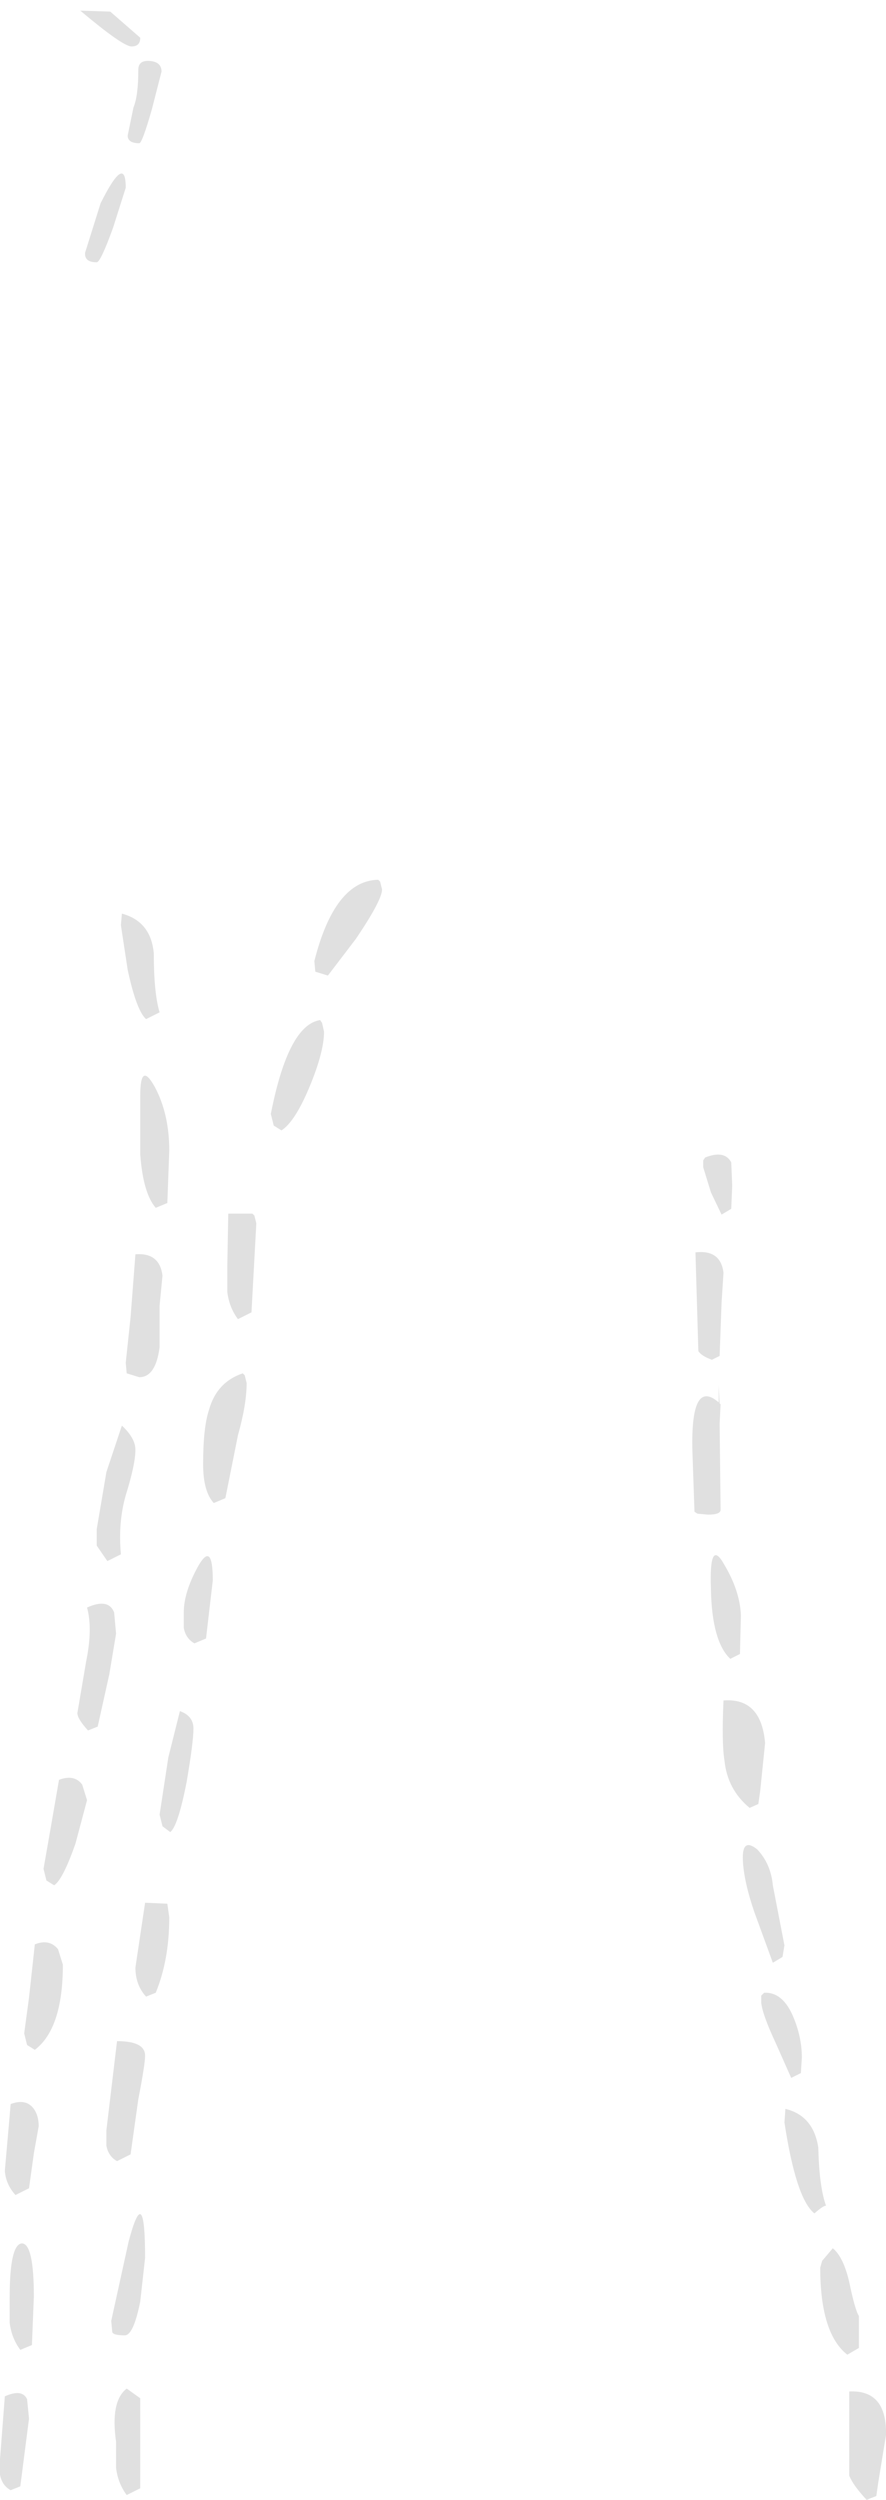 <?xml version="1.0" encoding="UTF-8" standalone="no"?>
<svg xmlns:ffdec="https://www.free-decompiler.com/flash" xmlns:xlink="http://www.w3.org/1999/xlink" ffdec:objectType="shape" height="129.15px" width="45.8px" xmlns="http://www.w3.org/2000/svg">
  <g transform="matrix(1.0, 0.0, 0.0, 1.0, 20.3, 136.95)">
    <path d="M17.55 -75.7 L17.5 -74.5 17.0 -74.2 16.45 -75.35 16.05 -76.65 16.05 -77.0 16.15 -77.15 Q17.15 -77.55 17.5 -76.9 L17.55 -75.7 M17.0 -69.65 L16.9 -66.9 16.5 -66.7 Q15.95 -66.9 15.8 -67.15 L15.65 -72.25 Q16.95 -72.4 17.1 -71.2 L17.0 -69.65 M16.85 -65.4 L16.9 -64.45 16.95 -64.4 16.9 -63.4 16.95 -58.95 Q16.95 -58.7 16.3 -58.7 L15.75 -58.75 15.6 -58.85 15.5 -61.75 Q15.35 -65.8 16.85 -64.5 L16.85 -65.4 M18.0 -53.5 L17.95 -51.5 17.45 -51.25 Q16.5 -52.15 16.45 -54.85 16.35 -57.55 17.15 -56.1 17.95 -54.75 18.0 -53.5 M22.4 -23.0 Q22.25 -23.0 21.8 -22.6 20.85 -23.35 20.25 -27.3 L20.3 -28.0 Q21.75 -27.65 22.0 -26.0 22.05 -23.95 22.4 -23.0 M21.15 -30.65 L21.1 -29.85 20.6 -29.6 19.8 -31.4 Q19.1 -32.9 19.05 -33.5 L19.05 -33.85 19.2 -34.0 Q20.2 -34.05 20.75 -32.65 21.15 -31.65 21.15 -30.65 M19.0 -44.45 L18.9 -43.75 18.45 -43.55 Q17.3 -44.5 17.15 -46.0 17.0 -46.9 17.1 -49.1 19.05 -49.25 19.25 -46.9 L19.0 -44.45 M20.25 -36.45 L20.15 -35.85 19.65 -35.55 18.7 -38.15 Q18.15 -39.75 18.1 -40.85 18.05 -42.05 18.85 -41.4 19.55 -40.65 19.65 -39.55 L20.25 -36.45 M22.75 -20.8 Q23.3 -20.35 23.6 -19.05 23.9 -17.6 24.1 -17.3 L24.1 -15.65 23.5 -15.3 Q22.1 -16.4 22.1 -19.8 L22.2 -20.15 22.75 -20.8 M25.1 -8.7 L25.0 -8.0 24.5 -7.8 Q23.8 -8.55 23.6 -9.05 L23.6 -13.4 Q25.55 -13.5 25.5 -11.15 L25.1 -8.7 M-13.05 -135.0 Q-13.05 -134.55 -13.5 -134.55 -13.95 -134.55 -16.15 -136.4 L-14.6 -136.35 -13.05 -135.0 M-11.95 -133.25 L-12.45 -131.3 Q-12.95 -129.55 -13.1 -129.55 -13.7 -129.55 -13.7 -129.95 L-13.4 -131.4 Q-13.15 -132.0 -13.15 -133.35 -13.15 -133.85 -12.55 -133.8 -11.95 -133.75 -11.95 -133.25 M-13.8 -127.25 L-14.45 -125.2 Q-15.1 -123.4 -15.3 -123.4 -15.95 -123.4 -15.9 -123.9 L-15.1 -126.45 Q-13.8 -129.05 -13.8 -127.25 M-0.75 -91.5 L-0.65 -91.4 -0.55 -91.0 Q-0.55 -90.45 -1.9 -88.45 L-3.35 -86.55 -4.0 -86.75 -4.05 -87.3 Q-3.0 -91.45 -0.75 -91.5 M-12.05 -84.65 L-12.75 -84.3 Q-13.25 -84.75 -13.7 -86.85 L-14.05 -89.15 -14.0 -89.75 Q-12.5 -89.35 -12.35 -87.7 -12.35 -85.65 -12.05 -84.65 M-11.55 -77.5 L-11.65 -74.8 -12.25 -74.55 Q-12.9 -75.3 -13.05 -77.3 L-13.05 -80.35 Q-13.05 -82.15 -12.3 -80.8 -11.55 -79.4 -11.55 -77.5 M-3.75 -84.25 L-3.65 -84.1 -3.55 -83.65 Q-3.55 -82.6 -4.3 -80.8 -5.05 -79.0 -5.75 -78.55 L-6.15 -78.8 -6.3 -79.4 Q-5.4 -84.0 -3.75 -84.25 M-7.25 -74.25 L-7.15 -74.15 -7.05 -73.75 -7.3 -69.15 -8.0 -68.8 Q-8.45 -69.4 -8.55 -70.2 L-8.55 -71.55 -8.5 -74.25 -7.25 -74.25 M-7.75 -66.0 L-7.65 -65.9 -7.55 -65.5 Q-7.55 -64.4 -8.0 -62.8 L-8.65 -59.55 -9.25 -59.3 Q-9.8 -59.9 -9.8 -61.3 -9.8 -63.2 -9.5 -64.1 -9.1 -65.55 -7.75 -66.0 M-12.05 -69.5 L-12.05 -67.35 Q-12.25 -65.8 -13.1 -65.8 L-13.75 -66.0 -13.8 -66.55 -13.55 -68.9 -13.3 -72.15 Q-12.05 -72.25 -11.9 -71.05 L-12.05 -69.5 M-14.0 -63.3 Q-13.3 -62.65 -13.3 -62.05 -13.3 -61.3 -13.8 -59.7 -14.2 -58.3 -14.05 -56.65 L-14.75 -56.3 -15.3 -57.1 -15.3 -57.95 -14.8 -60.9 -14.0 -63.3 M-14.3 -52.55 L-14.65 -50.45 -15.25 -47.75 -15.75 -47.55 Q-16.3 -48.15 -16.3 -48.45 L-15.85 -51.1 Q-15.5 -52.8 -15.8 -53.9 -14.7 -54.4 -14.4 -53.65 L-14.3 -52.55 M-9.3 -55.3 L-9.65 -52.3 -10.25 -52.05 Q-10.7 -52.3 -10.8 -52.85 L-10.8 -53.65 Q-10.8 -54.7 -10.05 -56.05 -9.3 -57.35 -9.3 -55.3 M-11.0 -48.55 Q-10.3 -48.3 -10.3 -47.65 -10.3 -46.95 -10.65 -44.9 -11.1 -42.6 -11.5 -42.3 L-11.9 -42.6 -12.05 -43.2 -11.6 -46.15 -11.0 -48.55 M-15.8 -43.95 L-16.4 -41.7 Q-17.05 -39.85 -17.5 -39.55 L-17.9 -39.8 -18.05 -40.4 -17.7 -42.4 -17.25 -45.0 Q-16.45 -45.3 -16.05 -44.75 L-15.8 -43.95 M-11.55 -37.9 Q-11.55 -35.7 -12.25 -34.0 L-12.75 -33.8 Q-13.3 -34.4 -13.3 -35.3 L-12.8 -38.65 -11.65 -38.6 -11.55 -37.9 M-17.05 -35.45 Q-17.05 -32.15 -18.5 -31.05 L-18.9 -31.3 -19.05 -31.9 -18.8 -33.75 -18.5 -36.5 Q-17.75 -36.8 -17.3 -36.25 L-17.05 -35.45 M-18.3 -27.1 L-18.55 -25.7 -18.8 -23.9 -19.5 -23.55 Q-20.0 -24.1 -20.05 -24.8 L-19.8 -27.65 -19.75 -28.25 Q-18.95 -28.55 -18.55 -28.0 -18.3 -27.65 -18.3 -27.1 M-12.8 -30.75 Q-12.8 -30.3 -13.15 -28.5 L-13.55 -25.65 -14.25 -25.3 Q-14.7 -25.55 -14.8 -26.1 L-14.8 -26.9 -14.25 -31.5 Q-12.8 -31.5 -12.8 -30.75 M-18.8 -12.0 L-19.25 -8.5 -19.75 -8.3 Q-20.2 -8.55 -20.3 -9.1 L-20.3 -9.9 -20.05 -13.15 Q-19.15 -13.55 -18.9 -13.0 L-18.8 -12.0 M-12.8 -20.3 L-13.05 -18.05 Q-13.4 -16.3 -13.85 -16.3 -14.5 -16.3 -14.5 -16.5 L-14.55 -17.05 -13.65 -21.15 Q-12.8 -24.35 -12.8 -20.3 M-18.55 -18.3 L-18.65 -15.8 -19.25 -15.55 Q-19.7 -16.15 -19.8 -16.95 L-19.8 -18.25 Q-19.8 -21.05 -19.15 -21.05 -18.55 -21.0 -18.55 -18.3 M-13.75 -13.55 L-13.05 -13.05 -13.05 -8.4 -13.75 -8.05 Q-14.2 -8.65 -14.3 -9.45 L-14.3 -10.8 Q-14.6 -12.9 -13.75 -13.55" fill="#e0e0e0" fill-rule="evenodd" stroke="none"/>
  </g>
</svg>
